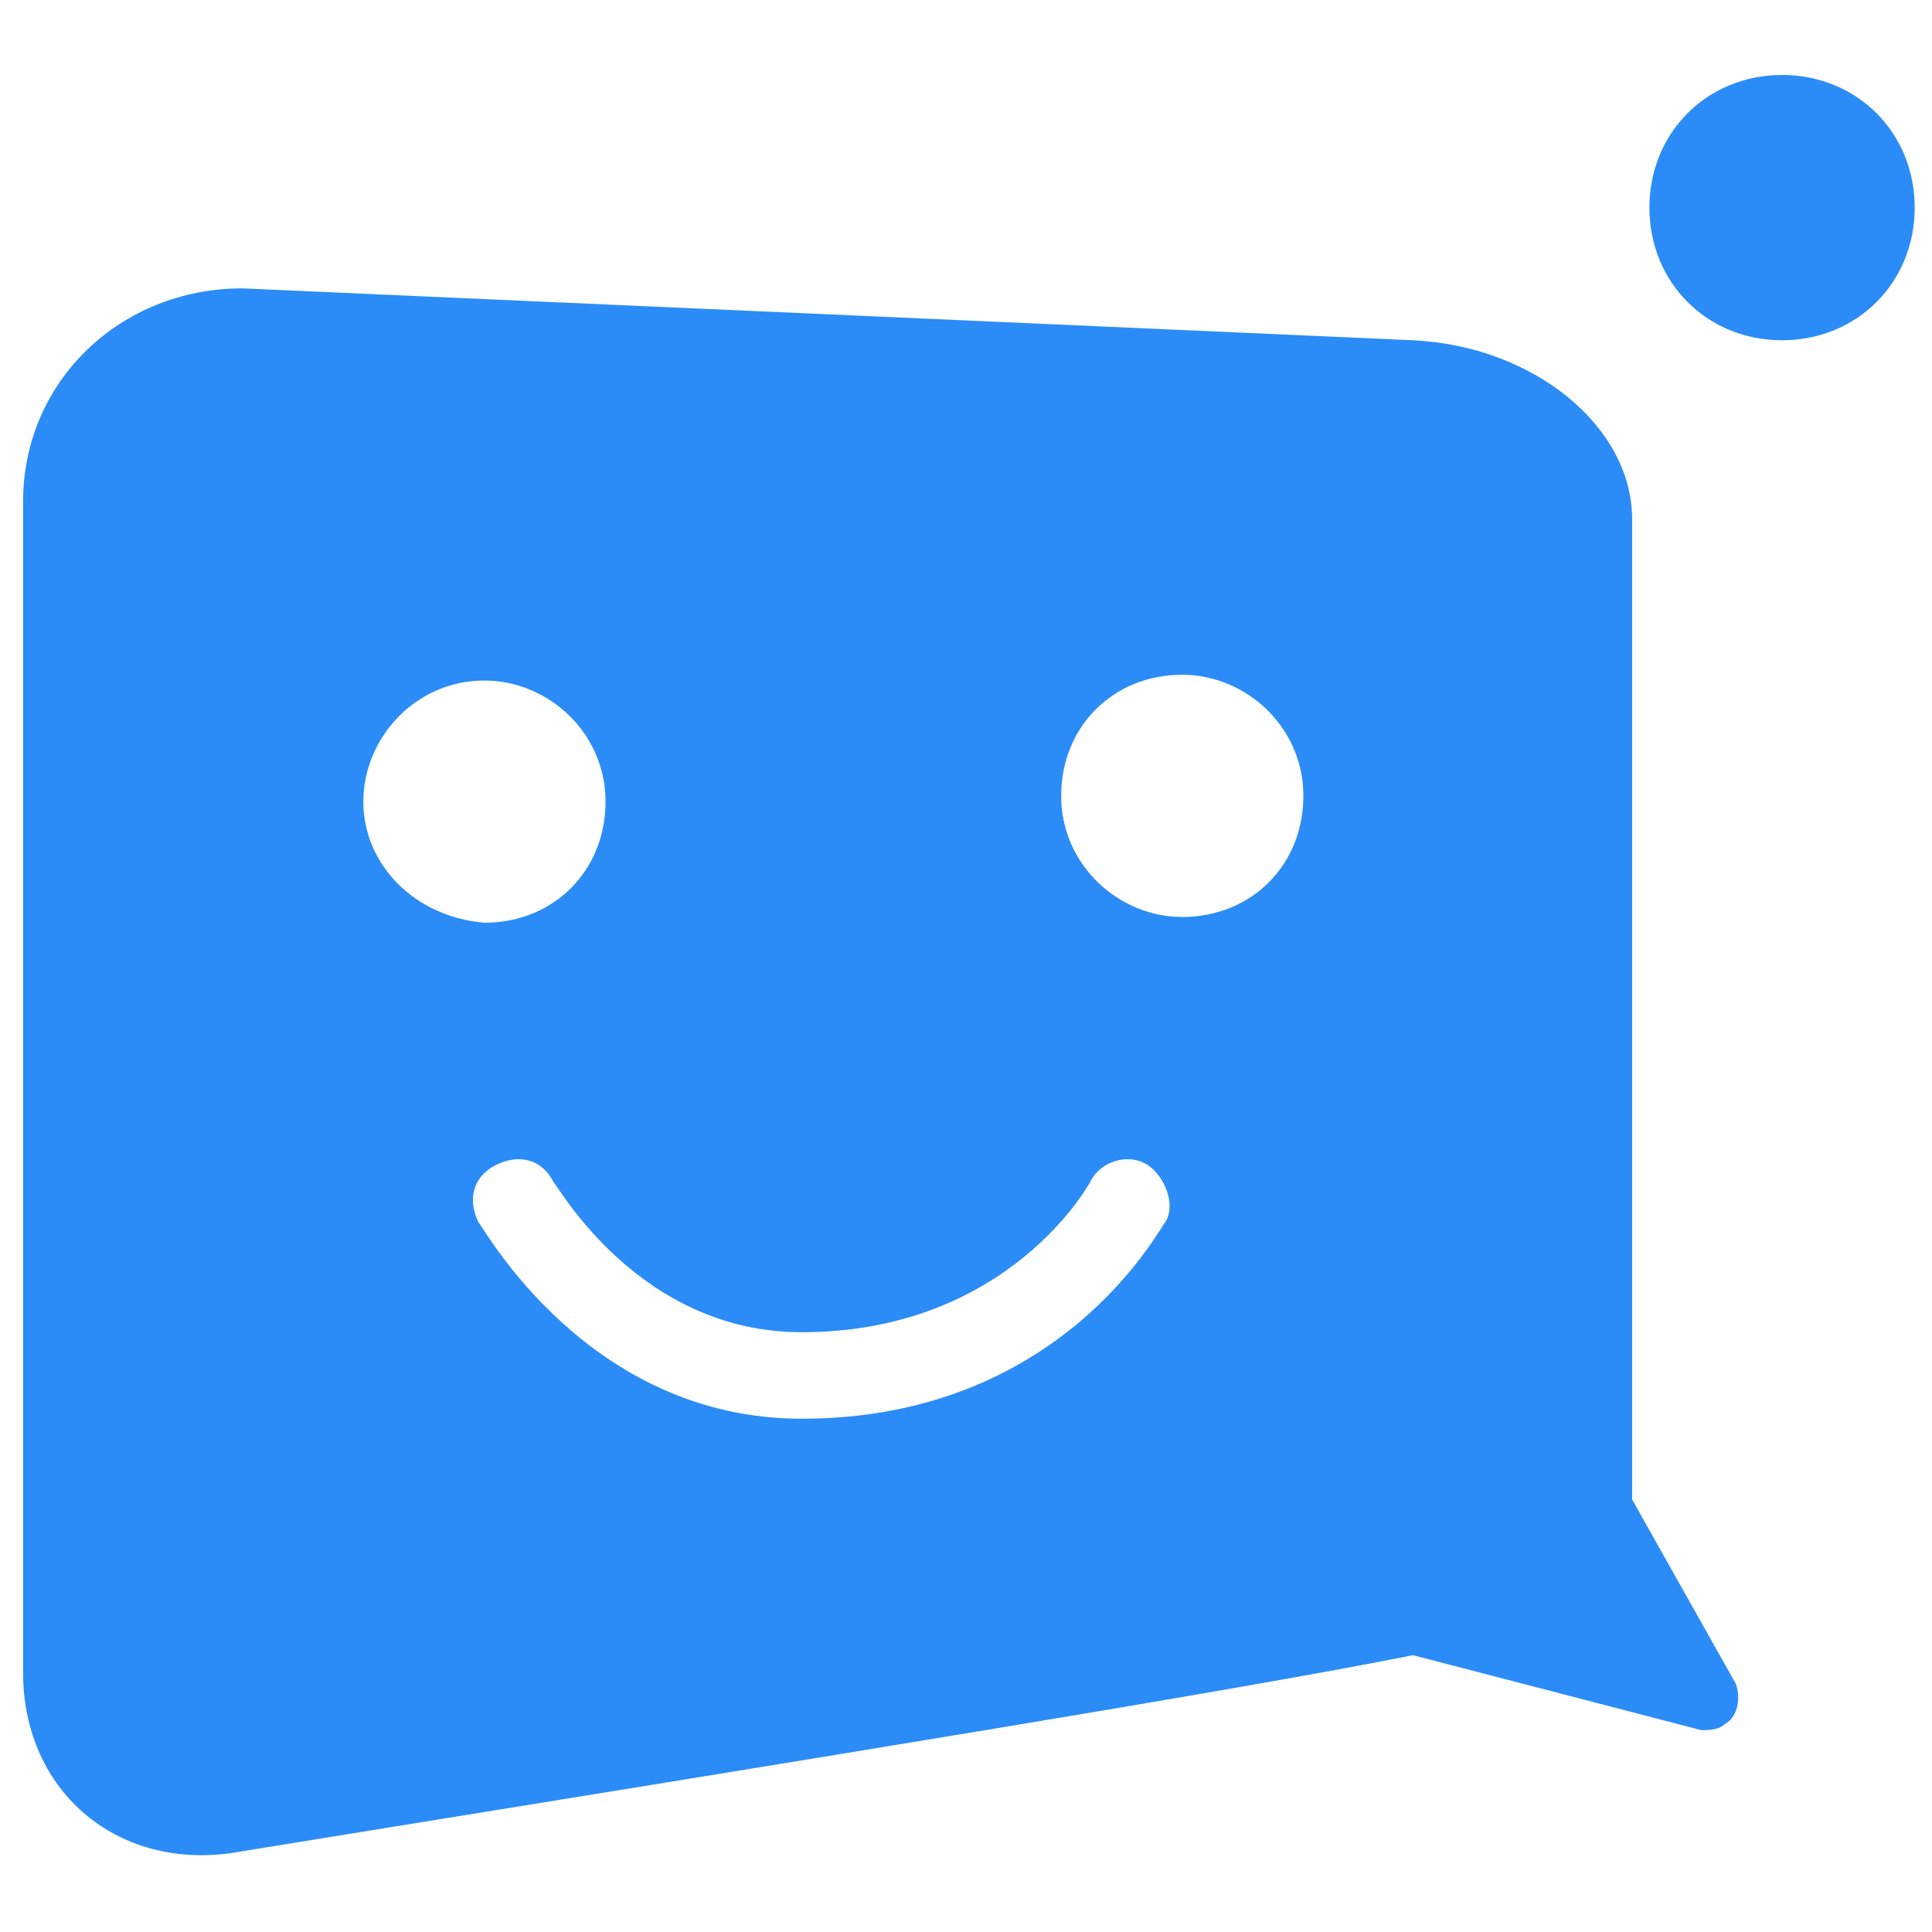 <?xml version="1.0" encoding="utf-8"?>
<!-- Generator: Adobe Illustrator 23.0.0, SVG Export Plug-In . SVG Version: 6.00 Build 0)  -->
<svg version="1.1" id="图层_1" xmlns="http://www.w3.org/2000/svg" xmlns:xlink="http://www.w3.org/1999/xlink" x="0px" y="0px"
	 viewBox="0 0 33.5 33.5" style="enable-background:new 0 0 33.5 33.5;" xml:space="preserve">
<style type="text/css">
	.st0{fill-rule:evenodd;clip-rule:evenodd;fill:#2B8CF7;}
</style>
<title>分组 19</title>
<desc>Created with Sketch.</desc>
<path id="Clip-6" class="st0" d="M28.6,3.6c0,1.3,1,2.3,2.3,2.3c1.3,0,2.3-1,2.3-2.3c0-1.3-1-2.3-2.3-2.3
	C29.6,1.3,28.6,2.3,28.6,3.6z"/>
<path id="Fill-27" class="st0" d="M20.5,15.9c-1.1,0-2.1-0.9-2.1-2.1s0.9-2.1,2.1-2.1c1.1,0,2.1,0.9,2.1,2.1S21.7,15.9,20.5,15.9
	 M20.2,21.2c-0.1,0.1-1.8,3.4-6.3,3.4c-3.7,0-5.5-3.3-5.6-3.4c-0.2-0.4-0.1-0.8,0.3-1c0.4-0.2,0.8-0.1,1,0.3
	c0.1,0.1,1.5,2.6,4.3,2.6c3.6,0,5-2.6,5-2.6c0.2-0.4,0.7-0.5,1-0.3C20.2,20.4,20.4,20.9,20.2,21.2 M6.3,13.9c0-1.1,0.9-2.1,2.1-2.1
	c1.1,0,2.1,0.9,2.1,2.1s-0.9,2.1-2.1,2.1C7.2,15.9,6.3,15,6.3,13.9 M30.1,29.2L28.3,26c0,0,0,0,0,0V9c0-1.6-1.7-3-3.8-3.1L4.2,5
	C2.1,5,0.4,6.6,0.4,8.7V29c0,2.1,1.7,3.5,3.8,3.1c10.5-1.7,17.3-2.8,20.3-3.4l5,1.3c0.1,0,0.3,0,0.4-0.1
	C30.1,29.8,30.2,29.5,30.1,29.2"/>
</svg>
